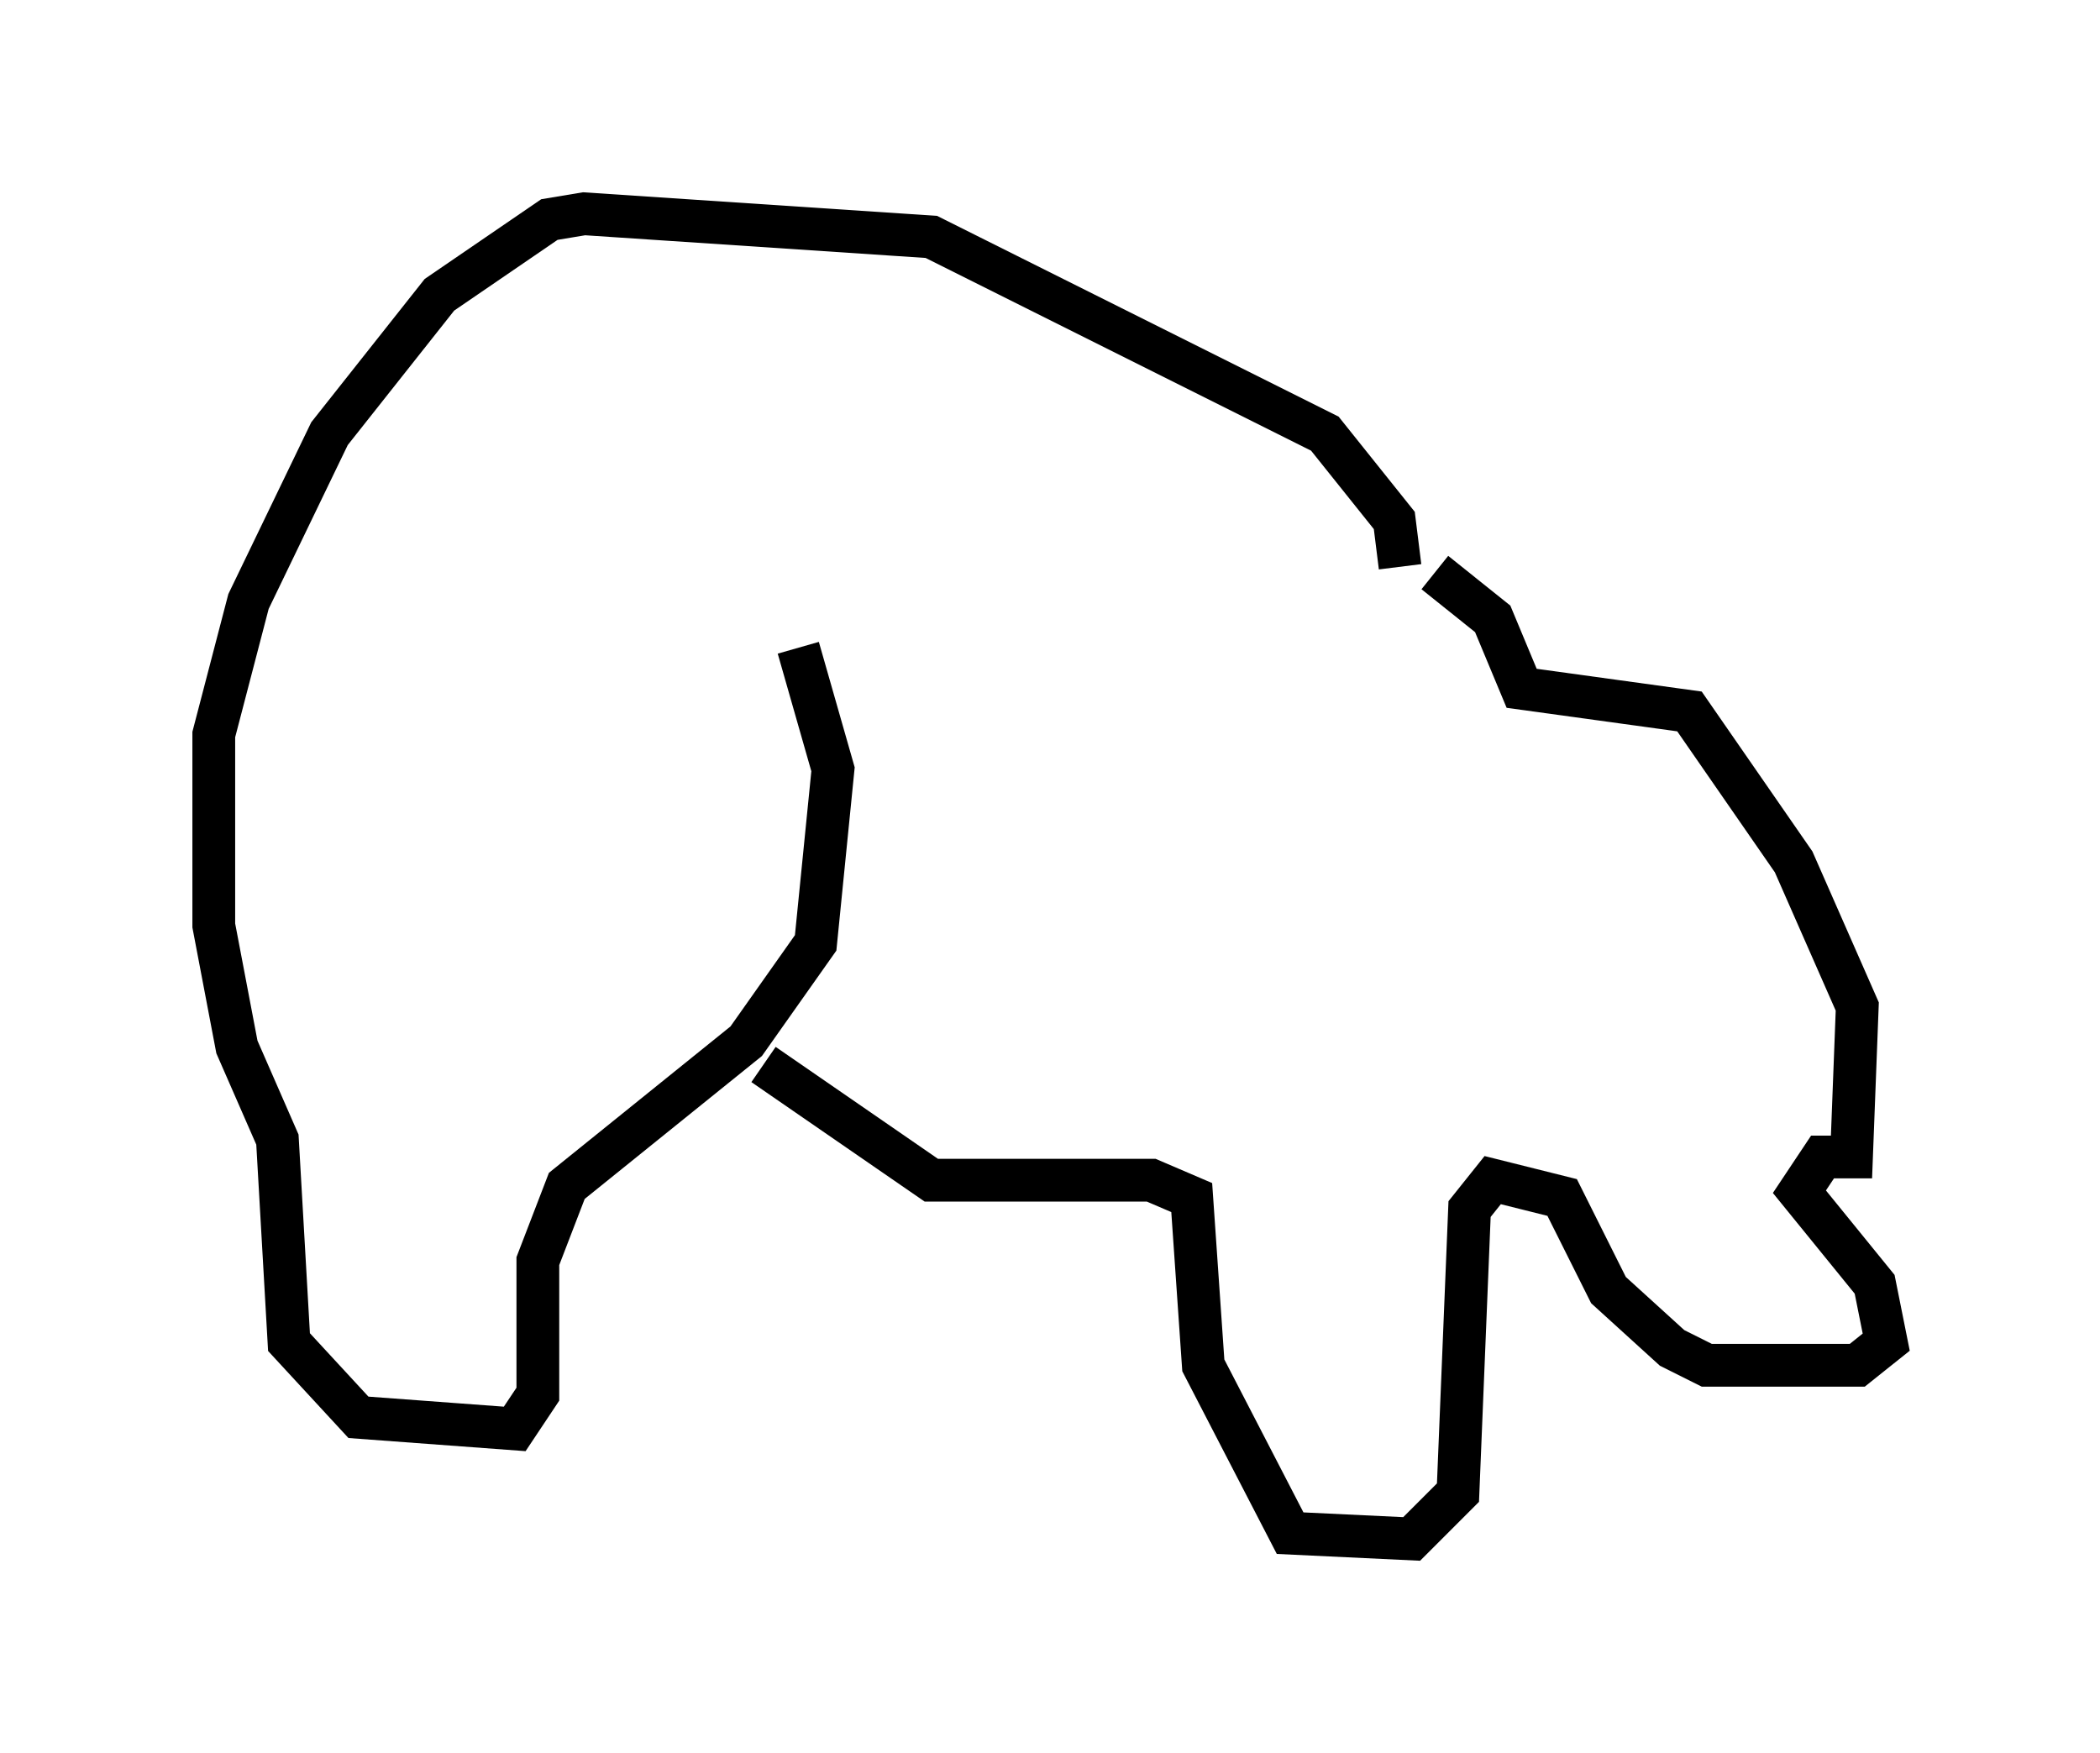 <?xml version="1.0" encoding="utf-8" ?>
<svg baseProfile="full" height="40.987" version="1.1" width="49.106" xmlns="http://www.w3.org/2000/svg" xmlns:ev="http://www.w3.org/2001/xml-events" xmlns:xlink="http://www.w3.org/1999/xlink"><defs /><rect fill="white" height="40.987" width="49.106" x="0" y="0" /><path d="M33.416, 13.525 m-0.677, -0.271 l-0.135, -1.083 -1.624, -2.03 l-9.202, -4.601 -8.119, -0.541 l-0.812, 0.135 -2.571, 1.759 l-2.571, 3.248 -1.894, 3.924 l-0.812, 3.112 0.0, 4.465 l0.541, 2.842 0.947, 2.165 l0.271, 4.736 1.624, 1.759 l3.654, 0.271 0.541, -0.812 l0.0, -3.112 0.677, -1.759 l4.195, -3.383 1.624, -2.3 l0.406, -4.059 -0.812, -2.842 m14.885, -1.759 l1.353, 1.083 0.677, 1.624 l3.924, 0.541 2.436, 3.518 l1.488, 3.383 -0.135, 3.518 l-0.677, 0.0 -0.541, 0.812 l1.759, 2.165 0.271, 1.353 l-0.677, 0.541 -3.518, 0.0 l-0.812, -0.406 -1.488, -1.353 l-1.083, -2.165 -1.624, -0.406 l-0.541, 0.677 -0.271, 6.631 l-1.083, 1.083 -2.842, -0.135 l-2.03, -3.924 -0.271, -3.924 l-0.947, -0.406 -5.142, 0.0 l-3.924, -2.706 " fill="none" stroke="black" stroke-width="1" /></svg>